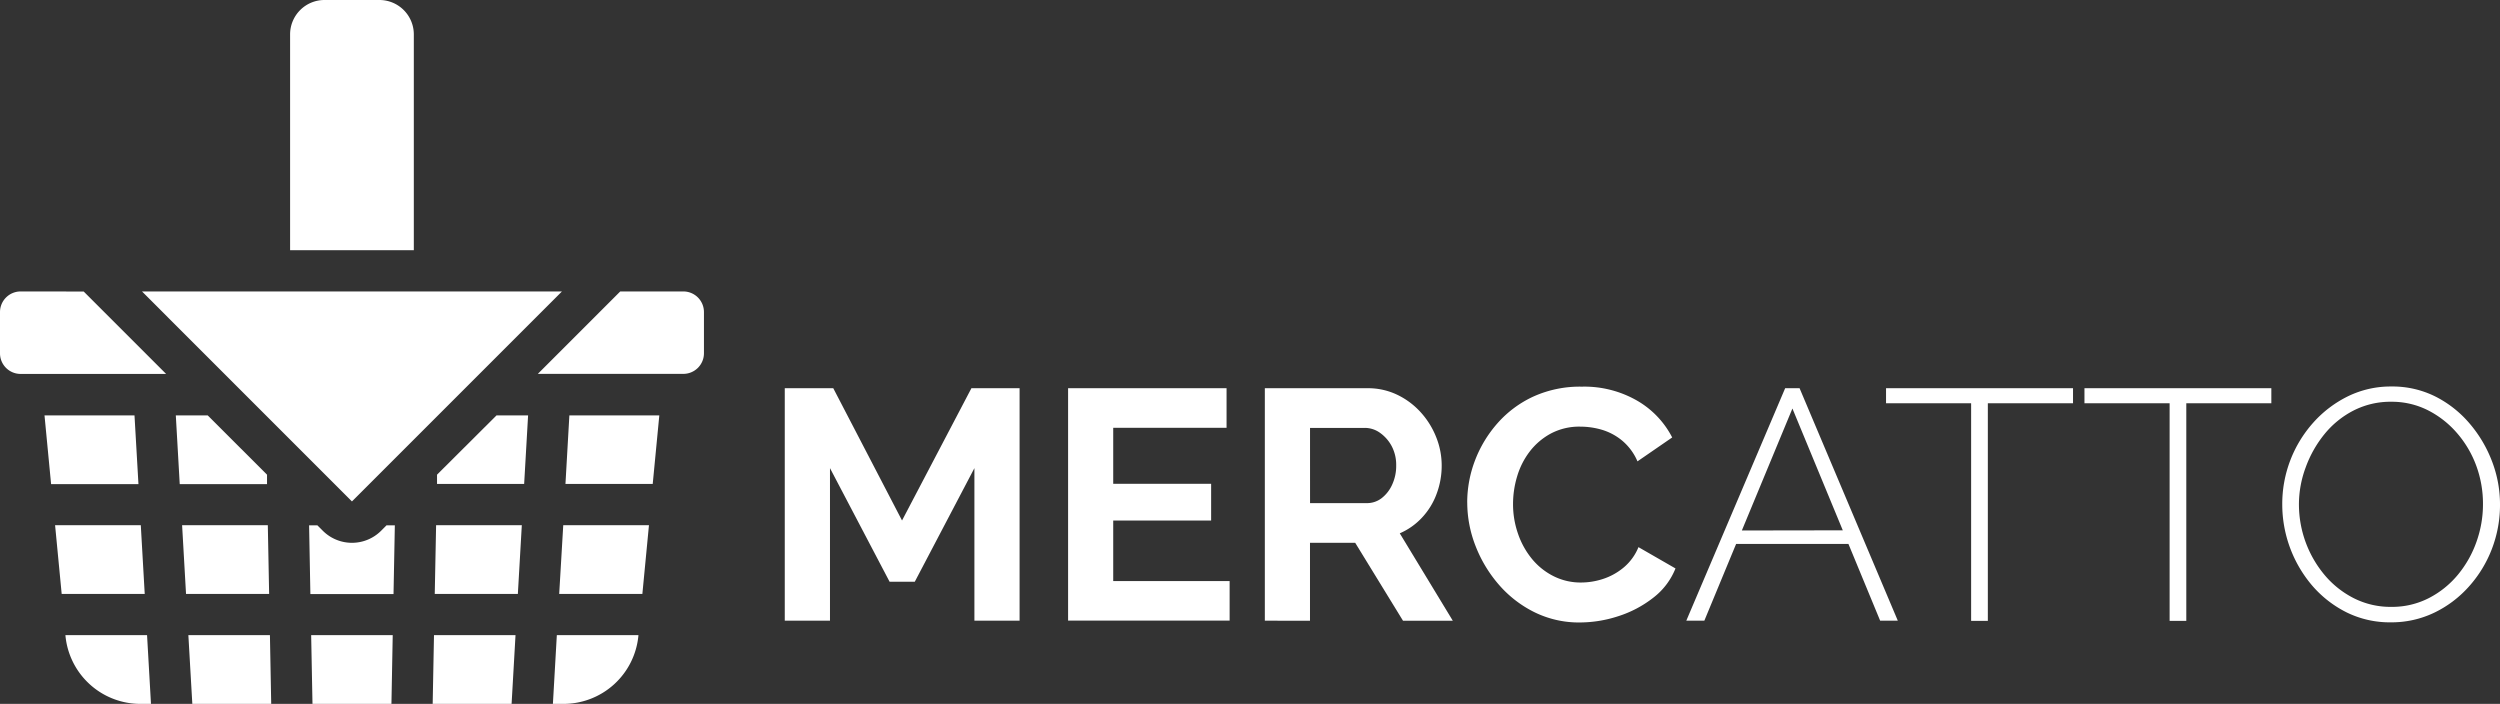 <svg xmlns="http://www.w3.org/2000/svg" width="514.195" height="144.774" viewBox="0 0 514.195 144.774"><rect x="0" y="0" width="514.195" height="144.774" fill="#333333" stroke="none"/><defs><style>.a{fill:#fff;}</style></defs><path class="a" d="M277.061,165.575V134.2L264.8,157.561h-5.187L247.356,134.2v31.379h-9.3V117.76h9.974l14.144,27.21,14.273-27.21h9.906v47.815Z" transform="translate(-76.647 -37.915)"/><path class="a" d="M357.224,157.425v8.136H324v-47.8h32.593V125.9H333.282v11.527H353.42v7.547H333.282v12.455Z" transform="translate(-104.317 -37.915)"/><path class="a" d="M383.68,165.575V117.76h21.148a13.866,13.866,0,0,1,6.1,1.356,15.6,15.6,0,0,1,4.855,3.641,16.768,16.768,0,0,1,3.16,5.119,15.6,15.6,0,0,1,1.112,5.79,16.429,16.429,0,0,1-1.044,5.824,14.374,14.374,0,0,1-3,4.882,13.561,13.561,0,0,1-4.577,3.234l10.91,17.981H412.1l-9.832-16.029h-9.3v16.029Zm9.3-24.179h11.655a4.916,4.916,0,0,0,3.1-1.044,7.31,7.31,0,0,0,2.149-2.794,9.146,9.146,0,0,0,.814-3.905,8.252,8.252,0,0,0-.942-4.007,7.893,7.893,0,0,0-2.393-2.712,5.336,5.336,0,0,0-3.132-1.01H392.976Z" transform="translate(-123.532 -37.914)"/><path class="a" d="M445.07,141.106a24.307,24.307,0,0,1,1.58-8.584,24.958,24.958,0,0,1,4.617-7.675,22.24,22.24,0,0,1,7.411-5.526,23.175,23.175,0,0,1,9.967-2.034,21.758,21.758,0,0,1,11.411,2.9,18.5,18.5,0,0,1,7.174,7.547l-7.14,4.916a11.411,11.411,0,0,0-3.166-4.278,11.866,11.866,0,0,0-4.17-2.224,15.778,15.778,0,0,0-4.38-.637,12.456,12.456,0,0,0-6.1,1.417,13.561,13.561,0,0,0-4.346,3.7,15.791,15.791,0,0,0-2.59,5.119,19.664,19.664,0,0,0-.841,5.655,18.428,18.428,0,0,0,1.01,6.1,16.632,16.632,0,0,0,2.861,5.187,13.641,13.641,0,0,0,4.441,3.566,12.353,12.353,0,0,0,5.7,1.315,14.558,14.558,0,0,0,4.509-.739,12.829,12.829,0,0,0,4.245-2.36,10.692,10.692,0,0,0,3.031-4.177l7.614,4.38a14.239,14.239,0,0,1-4.617,6.062,22.911,22.911,0,0,1-7.174,3.77,25.534,25.534,0,0,1-7.879,1.281,20.632,20.632,0,0,1-9.364-2.122,23.406,23.406,0,0,1-7.3-5.655,27.012,27.012,0,0,1-4.787-7.947,24.566,24.566,0,0,1-1.709-8.957Z" transform="translate(-143.297 -37.76)"/><path class="a" d="M531.864,117.76h2.963l20.205,47.815H551.4l-6.523-15.785h-23.1l-6.536,15.785H511.53Zm11.852,29.23-10.36-25.053-10.4,25.087Z" transform="translate(-164.695 -37.915)"/><path class="a" d="M610.578,120.859h-17.52v44.75H589.62v-44.75h-17.5v-3.1h38.458Z" transform="translate(-184.203 -37.915)"/><path class="a" d="M670.748,120.859H653.255v44.75h-3.431v-44.75H632.31v-3.1h38.438Z" transform="translate(-203.582 -37.915)"/><path class="a" d="M714.665,165.746a20.043,20.043,0,0,1-9.093-2.034,22.687,22.687,0,0,1-7.072-5.485,25.766,25.766,0,0,1-6.19-16.741,25.087,25.087,0,0,1,6.428-16.869,23.312,23.312,0,0,1,7.14-5.39,19.974,19.974,0,0,1,8.855-1.987,19.724,19.724,0,0,1,9.126,2.088,22.619,22.619,0,0,1,7.038,5.587,26.3,26.3,0,0,1,4.6,7.831,24.741,24.741,0,0,1,1.6,8.74,25.283,25.283,0,0,1-1.682,9.194,24.872,24.872,0,0,1-4.746,7.743,22.73,22.73,0,0,1-7.133,5.356A20.26,20.26,0,0,1,714.665,165.746Zm-18.924-24.26a22.636,22.636,0,0,0,5.353,14.615,19.112,19.112,0,0,0,6,4.716,16.727,16.727,0,0,0,7.641,1.749,16.551,16.551,0,0,0,7.75-1.817,19.073,19.073,0,0,0,5.994-4.848,22.125,22.125,0,0,0,3.8-6.78,22.967,22.967,0,0,0,1.315-7.635,22.7,22.7,0,0,0-1.356-7.879,21.593,21.593,0,0,0-3.939-6.733,19.581,19.581,0,0,0-6.028-4.746,16.436,16.436,0,0,0-7.513-1.749,16.666,16.666,0,0,0-7.811,1.817,18.72,18.72,0,0,0-5.96,4.848,23.515,23.515,0,0,0-3.838,6.78,21.841,21.841,0,0,0-1.41,7.662Z" transform="translate(-222.9 -37.746)"/><path class="a" d="M32.01,126H13.5l1.356,14.137H32.824Z" transform="translate(-4.347 -40.568)"/><path class="a" d="M171.53,140.1h17.948l1.356-14.1h-18.5Z" transform="translate(-55.227 -40.568)"/><path class="a" d="M131.88,173.447h17.093l.814-14.137H132.158Z" transform="translate(-42.461 -51.292)"/><path class="a" d="M72.869,159.31H55.24l.807,14.137H73.14Z" transform="translate(-17.785 -51.292)"/><path class="a" d="M169.63,173.447h17.107l1.356-14.137H170.464Z" transform="translate(-54.615 -51.292)"/><path class="a" d="M34.339,159.31H16.71l1.356,14.137h17.08Z" transform="translate(-5.38 -51.292)"/><path class="a" d="M57.14,192.67l.814,14.137H74.179l-.264-14.137Z" transform="translate(-18.397 -62.033)"/><path class="a" d="M19.85,192.67v.061a15.486,15.486,0,0,0,15.48,14.076h2.115l-.807-14.137Z" transform="translate(-6.391 -62.033)"/><path class="a" d="M167.72,206.807h2.109a15.48,15.48,0,0,0,15.48-14.076v-.061H168.527Z" transform="translate(-54 -62.033)"/><path class="a" d="M131.25,206.807h16.232l.807-14.137H131.521Z" transform="translate(-42.258 -62.033)"/><path class="a" d="M94.661,206.807H110.9l.264-14.137H94.39Z" transform="translate(-30.39 -62.033)"/><path class="a" d="M72.091,138.2,59.887,126H53.33l.807,14.137H72.091Z" transform="translate(-17.17 -40.568)"/><path class="a" d="M132.57,138.2v1.905h17.92L151.3,126h-6.489Z" transform="translate(-42.683 -40.568)"/><path class="a" d="M108.575,160.469a8.489,8.489,0,0,1-11.994,0l-1.119-1.119h-1.7l.264,14.137h17.1l.271-14.137h-1.709Z" transform="translate(-30.187 -51.305)"/><path class="a" d="M129.445,88.41H43.07L86.254,131.6Z" transform="translate(-13.867 -28.465)"/><path class="a" d="M4.244,88.41A4.244,4.244,0,0,0,0,92.654v8.482a4.238,4.238,0,0,0,4.244,4.238H34.166L17.215,88.424Z" transform="translate(0 -28.465)"/><path class="a" d="M193.065,88.41H180.1L163.15,105.361h29.928a4.238,4.238,0,0,0,4.238-4.238V92.654a4.238,4.238,0,0,0-4.251-4.244Z" transform="translate(-52.529 -28.465)"/><path class="a" d="M113.447,7.072A7.079,7.079,0,0,0,106.375,0H95.065A7.072,7.072,0,0,0,88,7.072V51.463h25.447Z" transform="translate(-28.333)"/></svg>